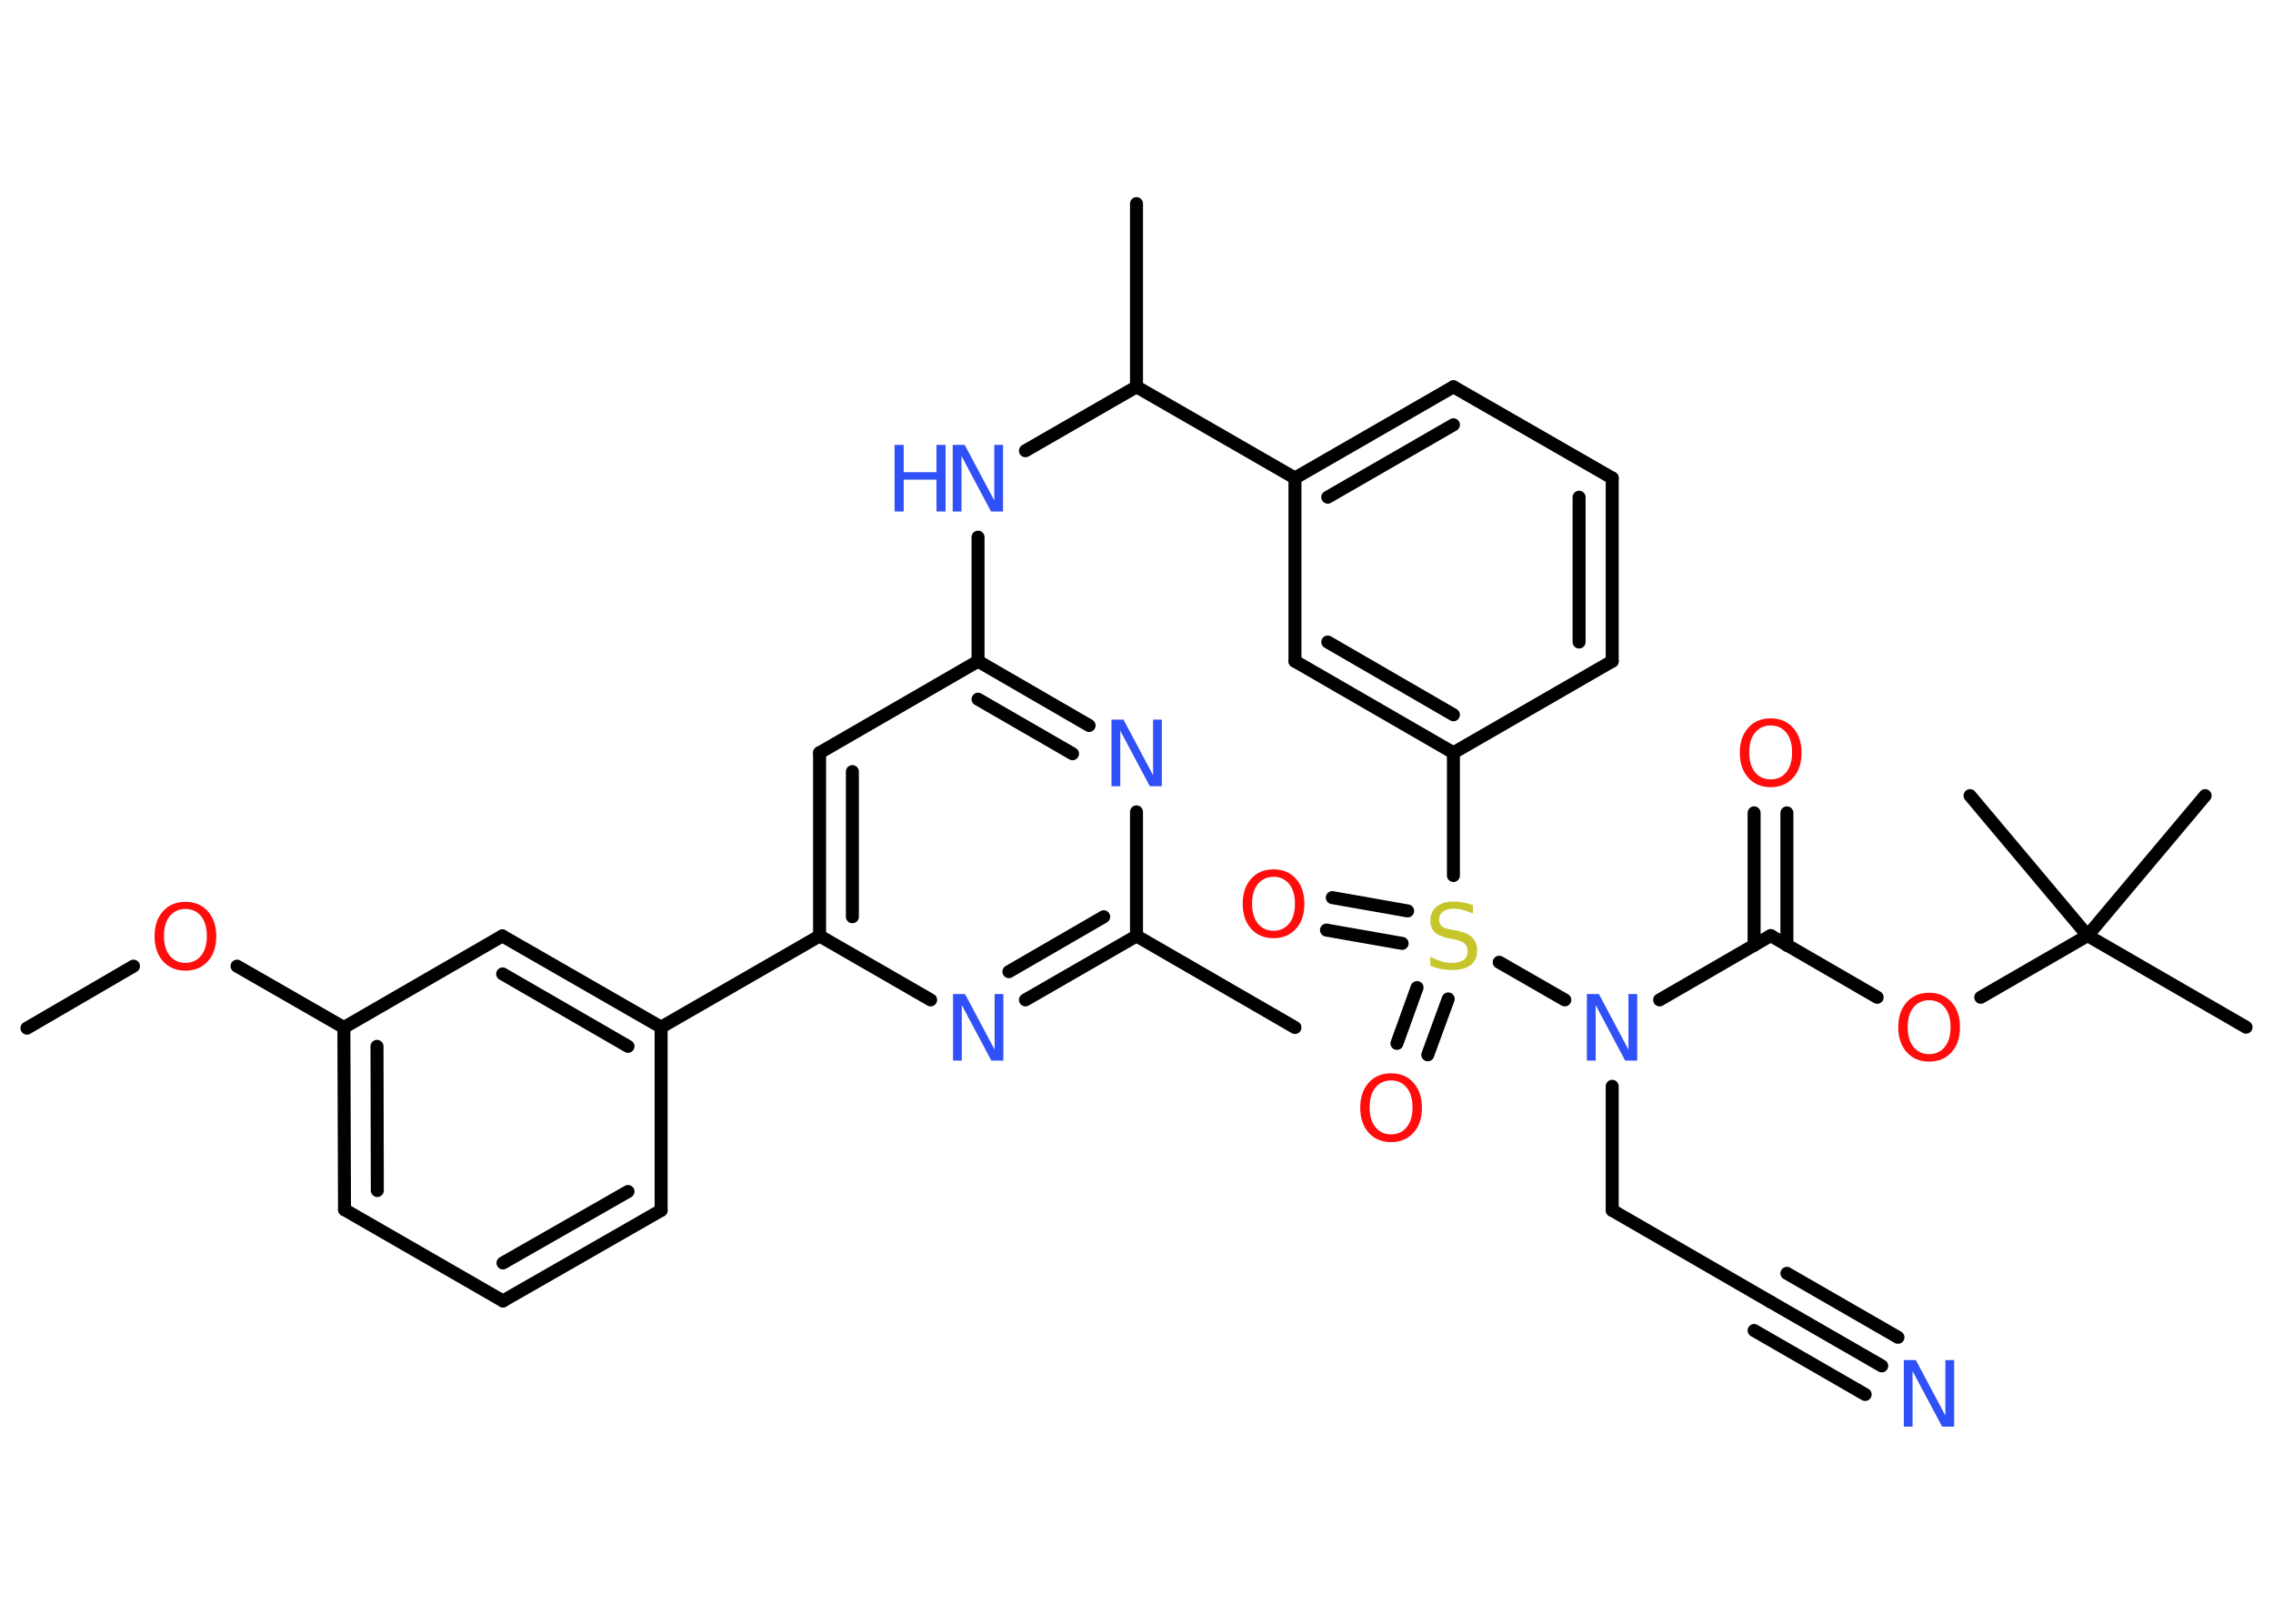 <?xml version='1.0' encoding='UTF-8'?>
<!DOCTYPE svg PUBLIC "-//W3C//DTD SVG 1.1//EN" "http://www.w3.org/Graphics/SVG/1.1/DTD/svg11.dtd">
<svg version='1.2' xmlns='http://www.w3.org/2000/svg' xmlns:xlink='http://www.w3.org/1999/xlink' width='70.0mm' height='50.0mm' viewBox='0 0 70.0 50.0'>
  <desc>Generated by the Chemistry Development Kit (http://github.com/cdk)</desc>
  <g stroke-linecap='round' stroke-linejoin='round' stroke='#000000' stroke-width='.4' fill='#3050F8'>
    <rect x='.0' y='.0' width='70.0' height='50.0' fill='#FFFFFF' stroke='none'/>
    <g id='mol1' class='mol'>
      <line id='mol1bnd1' class='bond' x1='.83' y1='31.66' x2='4.11' y2='29.75'/>
      <line id='mol1bnd2' class='bond' x1='7.3' y1='29.75' x2='10.59' y2='31.64'/>
      <g id='mol1bnd3' class='bond'>
        <line x1='10.59' y1='31.64' x2='10.61' y2='37.25'/>
        <line x1='11.61' y1='32.22' x2='11.62' y2='36.66'/>
      </g>
      <line id='mol1bnd4' class='bond' x1='10.61' y1='37.25' x2='15.49' y2='40.06'/>
      <g id='mol1bnd5' class='bond'>
        <line x1='15.49' y1='40.06' x2='20.36' y2='37.27'/>
        <line x1='15.49' y1='38.89' x2='19.34' y2='36.69'/>
      </g>
      <line id='mol1bnd6' class='bond' x1='20.36' y1='37.27' x2='20.36' y2='31.63'/>
      <line id='mol1bnd7' class='bond' x1='20.36' y1='31.63' x2='25.24' y2='28.82'/>
      <g id='mol1bnd8' class='bond'>
        <line x1='25.24' y1='23.18' x2='25.24' y2='28.82'/>
        <line x1='26.25' y1='23.76' x2='26.25' y2='28.23'/>
      </g>
      <line id='mol1bnd9' class='bond' x1='25.24' y1='23.18' x2='30.12' y2='20.36'/>
      <line id='mol1bnd10' class='bond' x1='30.12' y1='20.36' x2='30.12' y2='16.54'/>
      <line id='mol1bnd11' class='bond' x1='31.58' y1='13.88' x2='35.0' y2='11.91'/>
      <line id='mol1bnd12' class='bond' x1='35.0' y1='11.91' x2='35.0' y2='6.27'/>
      <line id='mol1bnd13' class='bond' x1='35.0' y1='11.91' x2='39.88' y2='14.72'/>
      <g id='mol1bnd14' class='bond'>
        <line x1='44.76' y1='11.91' x2='39.88' y2='14.72'/>
        <line x1='44.76' y1='13.08' x2='40.89' y2='15.31'/>
      </g>
      <line id='mol1bnd15' class='bond' x1='44.76' y1='11.91' x2='49.65' y2='14.72'/>
      <g id='mol1bnd16' class='bond'>
        <line x1='49.65' y1='20.36' x2='49.65' y2='14.72'/>
        <line x1='48.63' y1='19.77' x2='48.63' y2='15.31'/>
      </g>
      <line id='mol1bnd17' class='bond' x1='49.65' y1='20.36' x2='44.76' y2='23.18'/>
      <line id='mol1bnd18' class='bond' x1='44.76' y1='23.18' x2='44.76' y2='26.96'/>
      <g id='mol1bnd19' class='bond'>
        <line x1='43.18' y1='29.05' x2='40.85' y2='28.64'/>
        <line x1='43.35' y1='28.05' x2='41.03' y2='27.64'/>
      </g>
      <g id='mol1bnd20' class='bond'>
        <line x1='44.6' y1='30.76' x2='43.97' y2='32.48'/>
        <line x1='43.64' y1='30.41' x2='43.02' y2='32.13'/>
      </g>
      <line id='mol1bnd21' class='bond' x1='46.17' y1='29.63' x2='48.19' y2='30.79'/>
      <line id='mol1bnd22' class='bond' x1='49.65' y1='33.45' x2='49.65' y2='37.27'/>
      <line id='mol1bnd23' class='bond' x1='49.65' y1='37.27' x2='54.53' y2='40.09'/>
      <g id='mol1bnd24' class='bond'>
        <line x1='54.53' y1='40.09' x2='57.95' y2='42.06'/>
        <line x1='55.03' y1='39.21' x2='58.45' y2='41.18'/>
        <line x1='54.02' y1='40.97' x2='57.44' y2='42.94'/>
      </g>
      <line id='mol1bnd25' class='bond' x1='51.11' y1='30.79' x2='54.53' y2='28.81'/>
      <g id='mol1bnd26' class='bond'>
        <line x1='54.02' y1='29.11' x2='54.02' y2='25.03'/>
        <line x1='55.03' y1='29.11' x2='55.03' y2='25.03'/>
      </g>
      <line id='mol1bnd27' class='bond' x1='54.53' y1='28.81' x2='57.81' y2='30.71'/>
      <line id='mol1bnd28' class='bond' x1='61.0' y1='30.71' x2='64.29' y2='28.81'/>
      <line id='mol1bnd29' class='bond' x1='64.29' y1='28.81' x2='69.17' y2='31.63'/>
      <line id='mol1bnd30' class='bond' x1='64.29' y1='28.81' x2='67.91' y2='24.5'/>
      <line id='mol1bnd31' class='bond' x1='64.29' y1='28.81' x2='60.67' y2='24.5'/>
      <g id='mol1bnd32' class='bond'>
        <line x1='39.88' y1='20.36' x2='44.76' y2='23.18'/>
        <line x1='40.89' y1='19.77' x2='44.76' y2='22.01'/>
      </g>
      <line id='mol1bnd33' class='bond' x1='39.88' y1='14.72' x2='39.88' y2='20.36'/>
      <g id='mol1bnd34' class='bond'>
        <line x1='33.54' y1='22.34' x2='30.12' y2='20.36'/>
        <line x1='33.03' y1='23.21' x2='30.12' y2='21.53'/>
      </g>
      <line id='mol1bnd35' class='bond' x1='35.0' y1='25.0' x2='35.0' y2='28.82'/>
      <line id='mol1bnd36' class='bond' x1='35.0' y1='28.82' x2='39.88' y2='31.64'/>
      <g id='mol1bnd37' class='bond'>
        <line x1='31.58' y1='30.79' x2='35.0' y2='28.82'/>
        <line x1='31.07' y1='29.92' x2='33.99' y2='28.23'/>
      </g>
      <line id='mol1bnd38' class='bond' x1='25.24' y1='28.82' x2='28.66' y2='30.79'/>
      <g id='mol1bnd39' class='bond'>
        <line x1='20.36' y1='31.63' x2='15.47' y2='28.82'/>
        <line x1='19.34' y1='32.22' x2='15.48' y2='29.99'/>
      </g>
      <line id='mol1bnd40' class='bond' x1='10.59' y1='31.64' x2='15.47' y2='28.82'/>
      <path id='mol1atm2' class='atom' d='M5.71 27.99q-.3 .0 -.48 .22q-.18 .22 -.18 .61q.0 .39 .18 .61q.18 .22 .48 .22q.3 .0 .48 -.22q.18 -.22 .18 -.61q.0 -.39 -.18 -.61q-.18 -.22 -.48 -.22zM5.71 27.77q.43 .0 .69 .29q.26 .29 .26 .77q.0 .49 -.26 .77q-.26 .29 -.69 .29q-.43 .0 -.69 -.29q-.26 -.29 -.26 -.77q.0 -.48 .26 -.77q.26 -.29 .69 -.29z' stroke='none' fill='#FF0D0D'/>
      <g id='mol1atm11' class='atom'>
        <path d='M29.34 13.7h.37l.91 1.71v-1.71h.27v2.05h-.37l-.91 -1.71v1.71h-.27v-2.05z' stroke='none'/>
        <path d='M27.55 13.7h.28v.84h1.01v-.84h.28v2.05h-.28v-.98h-1.01v.98h-.28v-2.05z' stroke='none'/>
      </g>
      <path id='mol1atm19' class='atom' d='M45.36 27.86v.27q-.16 -.07 -.3 -.11q-.14 -.04 -.27 -.04q-.23 .0 -.35 .09q-.12 .09 -.12 .25q.0 .13 .08 .2q.08 .07 .31 .11l.17 .03q.31 .06 .46 .21q.15 .15 .15 .4q.0 .3 -.2 .45q-.2 .15 -.59 .15q-.15 .0 -.31 -.03q-.16 -.03 -.34 -.1v-.28q.17 .09 .33 .14q.16 .05 .32 .05q.24 .0 .37 -.09q.13 -.09 .13 -.26q.0 -.15 -.09 -.24q-.09 -.08 -.3 -.13l-.17 -.03q-.31 -.06 -.45 -.19q-.14 -.13 -.14 -.36q.0 -.27 .19 -.43q.19 -.16 .53 -.16q.14 .0 .29 .03q.15 .03 .31 .08z' stroke='none' fill='#C6C62C'/>
      <path id='mol1atm20' class='atom' d='M39.22 27.0q-.3 .0 -.48 .22q-.18 .22 -.18 .61q.0 .39 .18 .61q.18 .22 .48 .22q.3 .0 .48 -.22q.18 -.22 .18 -.61q.0 -.39 -.18 -.61q-.18 -.22 -.48 -.22zM39.22 26.77q.43 .0 .69 .29q.26 .29 .26 .77q.0 .49 -.26 .77q-.26 .29 -.69 .29q-.43 .0 -.69 -.29q-.26 -.29 -.26 -.77q.0 -.48 .26 -.77q.26 -.29 .69 -.29z' stroke='none' fill='#FF0D0D'/>
      <path id='mol1atm21' class='atom' d='M42.84 33.27q-.3 .0 -.48 .22q-.18 .22 -.18 .61q.0 .39 .18 .61q.18 .22 .48 .22q.3 .0 .48 -.22q.18 -.22 .18 -.61q.0 -.39 -.18 -.61q-.18 -.22 -.48 -.22zM42.84 33.05q.43 .0 .69 .29q.26 .29 .26 .77q.0 .49 -.26 .77q-.26 .29 -.69 .29q-.43 .0 -.69 -.29q-.26 -.29 -.26 -.77q.0 -.48 .26 -.77q.26 -.29 .69 -.29z' stroke='none' fill='#FF0D0D'/>
      <path id='mol1atm22' class='atom' d='M48.87 30.61h.37l.91 1.71v-1.71h.27v2.05h-.37l-.91 -1.71v1.71h-.27v-2.05z' stroke='none'/>
      <path id='mol1atm25' class='atom' d='M58.63 41.88h.37l.91 1.71v-1.71h.27v2.05h-.37l-.91 -1.71v1.71h-.27v-2.05z' stroke='none'/>
      <path id='mol1atm27' class='atom' d='M54.53 22.34q-.3 .0 -.48 .22q-.18 .22 -.18 .61q.0 .39 .18 .61q.18 .22 .48 .22q.3 .0 .48 -.22q.18 -.22 .18 -.61q.0 -.39 -.18 -.61q-.18 -.22 -.48 -.22zM54.53 22.12q.43 .0 .69 .29q.26 .29 .26 .77q.0 .49 -.26 .77q-.26 .29 -.69 .29q-.43 .0 -.69 -.29q-.26 -.29 -.26 -.77q.0 -.48 .26 -.77q.26 -.29 .69 -.29z' stroke='none' fill='#FF0D0D'/>
      <path id='mol1atm28' class='atom' d='M59.41 30.8q-.3 .0 -.48 .22q-.18 .22 -.18 .61q.0 .39 .18 .61q.18 .22 .48 .22q.3 .0 .48 -.22q.18 -.22 .18 -.61q.0 -.39 -.18 -.61q-.18 -.22 -.48 -.22zM59.41 30.57q.43 .0 .69 .29q.26 .29 .26 .77q.0 .49 -.26 .77q-.26 .29 -.69 .29q-.43 .0 -.69 -.29q-.26 -.29 -.26 -.77q.0 -.48 .26 -.77q.26 -.29 .69 -.29z' stroke='none' fill='#FF0D0D'/>
      <path id='mol1atm34' class='atom' d='M34.23 22.16h.37l.91 1.71v-1.71h.27v2.05h-.37l-.91 -1.71v1.71h-.27v-2.05z' stroke='none'/>
      <path id='mol1atm37' class='atom' d='M29.35 30.61h.37l.91 1.71v-1.71h.27v2.05h-.37l-.91 -1.71v1.71h-.27v-2.05z' stroke='none'/>
    </g>
  </g>
</svg>
